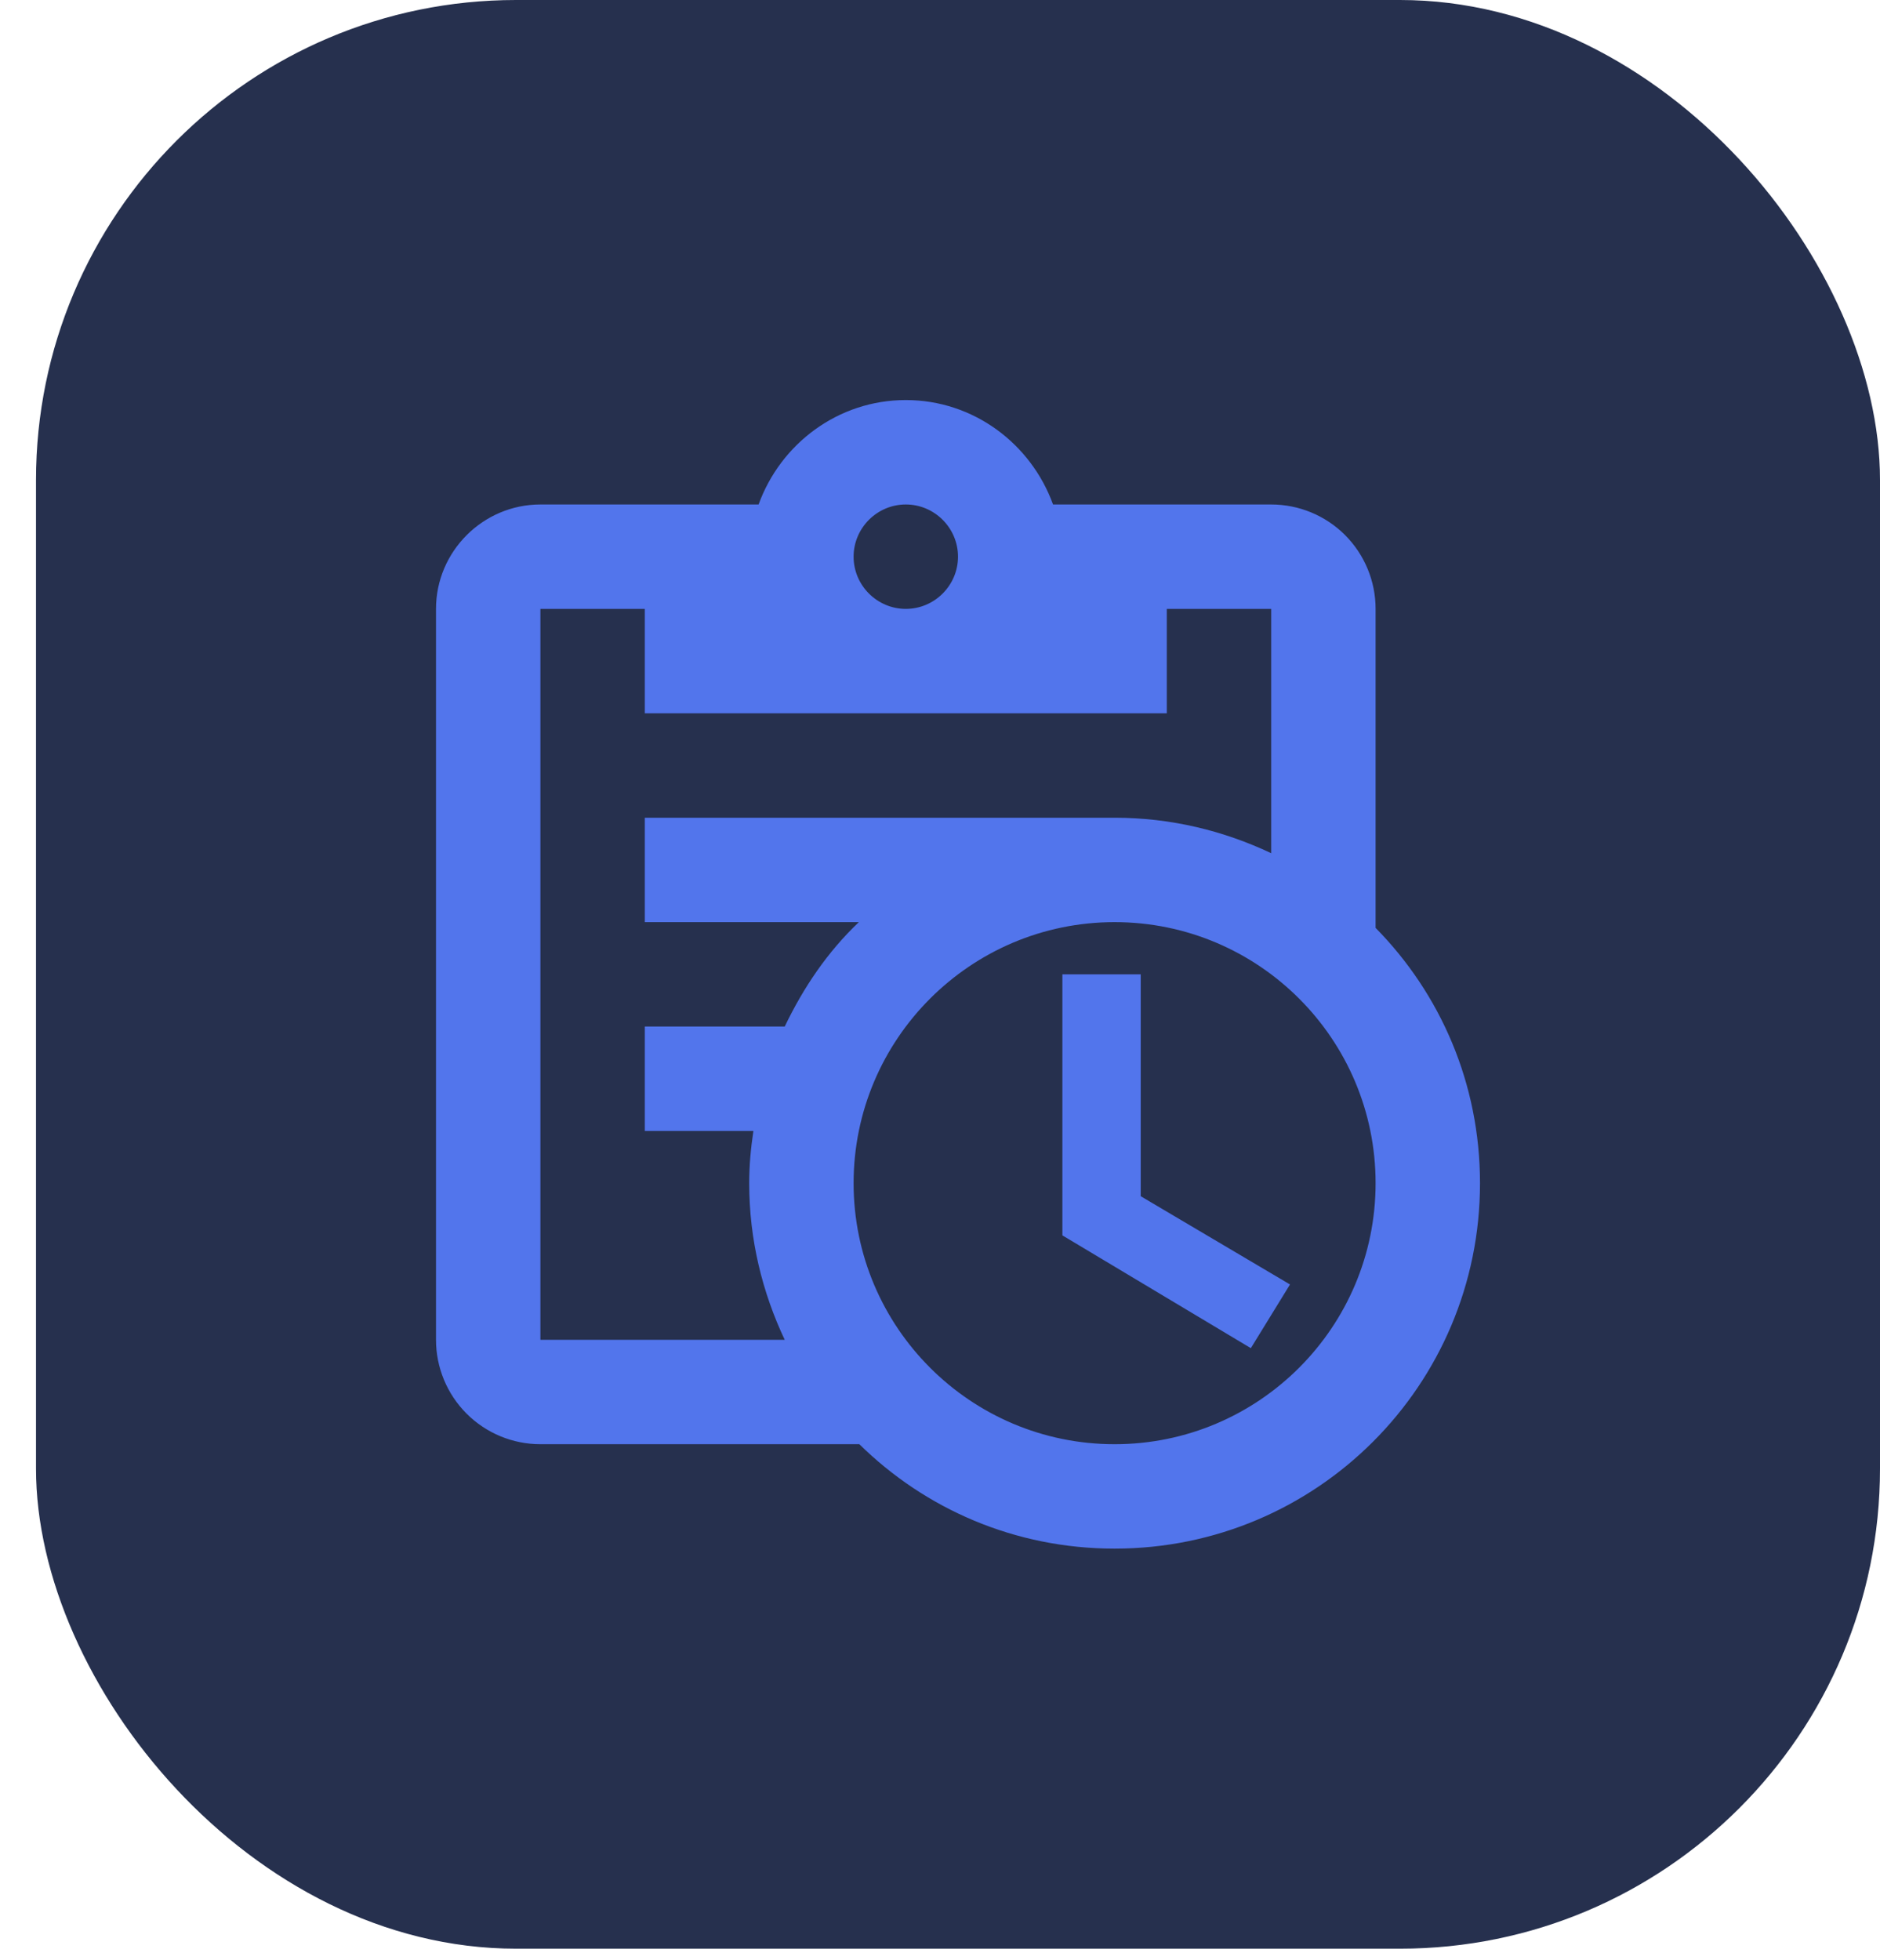 <svg width="47" height="49" viewBox="0 0 47 49" fill="none" xmlns="http://www.w3.org/2000/svg">
<rect x="0.9" width="46.1" height="48.71" rx="12" fill="#26304E"/>
<path d="M34.39 23.194V15.22C34.39 14.528 34.115 13.864 33.626 13.374C33.136 12.885 32.473 12.61 31.78 12.61H26.326C25.777 11.096 24.342 10 22.645 10C20.949 10 19.513 11.096 18.965 12.61H13.51C12.075 12.61 10.9 13.784 10.9 15.22V33.49C10.9 34.182 11.175 34.846 11.665 35.336C12.154 35.825 12.818 36.1 13.51 36.1H21.484C23.128 37.718 25.373 38.71 27.865 38.71C32.916 38.71 37 34.625 37 29.575C37 27.082 36.009 24.838 34.39 23.194ZM22.645 12.61C23.363 12.61 23.95 13.197 23.95 13.915C23.95 14.633 23.363 15.22 22.645 15.22C21.928 15.22 21.34 14.633 21.34 13.915C21.34 13.197 21.928 12.61 22.645 12.61ZM13.51 33.49V15.22H16.12V17.83H29.17V15.22H31.78V21.327C30.593 20.766 29.275 20.44 27.865 20.44H16.12V23.05H21.471C20.688 23.794 20.088 24.681 19.618 25.66H16.12V28.27H18.835C18.77 28.701 18.73 29.131 18.73 29.575C18.73 30.984 19.057 32.302 19.618 33.49H13.51ZM27.865 36.1C24.264 36.1 21.34 33.177 21.34 29.575C21.34 25.973 24.264 23.05 27.865 23.05C31.467 23.05 34.39 25.973 34.39 29.575C34.39 33.177 31.467 36.1 27.865 36.1ZM28.518 29.901L32.25 32.107L31.271 33.699L26.56 30.88V24.355H28.518V29.901Z" fill="#5275EC"/>
</svg>
